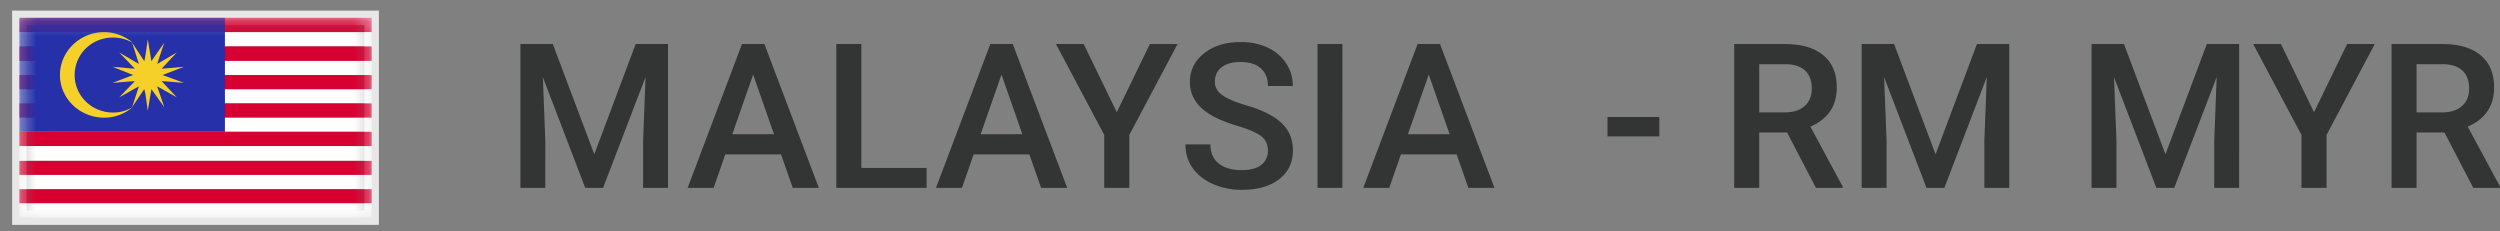<svg xmlns="http://www.w3.org/2000/svg" xmlns:xlink="http://www.w3.org/1999/xlink" width="173" height="16" viewBox="0 0 173 16">
    <rect x="0" y="0" width="173" height="16" fill="#808080" stroke="none"/>
    <defs>
        <path id="a" d="M.34 14.06h24.38V.233H.34z"/>
    </defs>
    <g fill="none" fill-rule="evenodd">
        <path fill="#333434" d="M38.254 3.047l2.871 7.629 2.864-7.63h2.236V13h-1.723V9.719l.17-4.389L41.734 13h-1.237l-2.933-7.663.171 4.382V13h-1.722V3.047h2.242zm15.791 7.636H50.19L49.383 13h-1.798l3.76-9.953h1.552L56.663 13H54.86l-.814-2.317zm-3.37-1.395h2.885L52.118 5.16l-1.443 4.13zm8.928 2.331h4.519V13h-6.248V3.047h1.73v8.572zm11.628-.936h-3.855L66.569 13h-1.798l3.76-9.953h1.552L73.85 13h-1.805l-.814-2.317zm-3.37-1.395h2.885L69.304 5.16 67.86 9.29zm9.42-1.524l2.29-4.717h1.915L78.15 9.336V13h-1.737V9.336l-3.342-6.29h1.92l2.29 4.718zm10.46 2.673c0-.438-.154-.775-.462-1.012-.307-.237-.862-.476-1.664-.718-.802-.242-1.44-.51-1.914-.807-.907-.57-1.36-1.312-1.36-2.228 0-.802.326-1.463.98-1.983.654-.52 1.503-.779 2.547-.779.693 0 1.31.128 1.852.383A3.04 3.04 0 0 1 89 4.383c.31.472.465.995.465 1.57H87.74c0-.52-.163-.927-.489-1.221-.326-.294-.792-.441-1.398-.441-.565 0-1.004.12-1.316.362-.312.242-.468.58-.468 1.012 0 .365.169.669.506.913.337.243.893.48 1.668.71.775.23 1.397.493 1.866.787.47.294.813.63 1.032 1.011.219.381.328.826.328 1.337 0 .83-.318 1.489-.953 1.979-.636.49-1.498.735-2.588.735-.72 0-1.382-.134-1.985-.4-.604-.267-1.074-.635-1.409-1.104-.335-.47-.502-1.016-.502-1.64h1.73c0 .564.186 1.002.56 1.312.374.31.91.465 1.606.465.602 0 1.054-.122 1.357-.366a1.18 1.18 0 0 0 .455-.967zM92.895 13h-1.722V3.047h1.722V13zm7.903-2.317h-3.855L96.136 13h-1.798l3.76-9.953h1.552L103.416 13h-1.804l-.814-2.317zm-3.37-1.395h2.885L98.87 5.16l-1.442 4.13zm17.398.15h-3.588v-1.34h3.588v1.34zm8.84-.273h-1.928V13h-1.73V3.047h3.5c1.15 0 2.036.257 2.66.772.624.515.936 1.26.936 2.236 0 .665-.16 1.222-.481 1.671-.322.449-.77.794-1.344 1.036l2.236 4.15V13h-1.853l-1.996-3.835zm-1.928-1.388h1.778c.583 0 1.039-.147 1.367-.44.328-.295.492-.697.492-1.207 0-.533-.152-.946-.455-1.237-.303-.292-.755-.442-1.357-.452h-1.825v3.336zm9.332-4.73l2.87 7.629 2.865-7.63h2.235V13h-1.722V9.719l.17-4.389L134.55 13h-1.237l-2.933-7.663.171 4.382V13h-1.723V3.047h2.243zm15.907 0l2.872 7.629 2.864-7.63h2.235V13h-1.722V9.719l.17-4.389-2.939 7.67h-1.237l-2.933-7.663.171 4.382V13h-1.723V3.047h2.242zm13.153 4.717l2.29-4.717h1.914l-3.336 6.289V13h-1.736V9.336l-3.343-6.29h1.921l2.29 4.718zm9.024 1.401h-1.928V13h-1.73V3.047h3.5c1.15 0 2.036.257 2.66.772.624.515.936 1.26.936 2.236 0 .665-.16 1.222-.482 1.671-.32.449-.769.794-1.343 1.036l2.236 4.15V13h-1.853l-1.996-3.835zm-1.928-1.388h1.778c.583 0 1.039-.147 1.367-.44.328-.295.492-.697.492-1.207 0-.533-.152-.946-.455-1.237-.303-.292-.755-.442-1.357-.452h-1.825v3.336z"/>
        <g transform="translate(1 1)">
            <mask id="b" fill="#fff">
                <use xlink:href="#a"/>
            </mask>
            <use stroke="#E7E7E7" xlink:href="#a"/>
            <path fill="#D80031" d="M.34 1.223h24.38v-.99H.34z" mask="url(#b)"/>
            <path fill="#FFF" d="M.34 2.213h24.38v-.99H.34z" mask="url(#b)"/>
            <path fill="#D80031" d="M.34 3.218h24.38V2.213H.34z" mask="url(#b)"/>
            <path fill="#FFF" d="M.34 4.19h24.38v-.975H.34z" mask="url(#b)"/>
            <path fill="#D80031" d="M.34 5.183h24.38v-.99H.34z" mask="url(#b)"/>
            <path fill="#FFF" d="M.34 6.155h24.38v-.972H.34z" mask="url(#b)"/>
            <path fill="#D80031" d="M.34 7.145h24.38v-.99H.34z" mask="url(#b)"/>
            <path fill="#FFF" d="M.34 8.12h24.38v-.975H.34z" mask="url(#b)"/>
            <path fill="#D80031" d="M.34 9.11h24.38v-.99H.34z" mask="url(#b)"/>
            <path fill="#FFF" d="M.34 10.13h24.38V9.107H.34z" mask="url(#b)"/>
            <path fill="#D80031" d="M.34 11.105h24.38v-.972H.34z" mask="url(#b)"/>
            <path fill="#FFF" d="M.34 12.095h24.38v-.99H.34z" mask="url(#b)"/>
            <path fill="#D80031" d="M.34 13.07h24.38v-.975H.34z" mask="url(#b)"/>
            <path fill="#FFF" d="M.34 14.06h24.38v-.99H.34z" mask="url(#b)"/>
            <path fill="#2530A9" d="M.34 8.12h14.225V.233H.34z" mask="url(#b)"/>
            <path fill="#F5D028" d="M4.166 4.192c0-1.44 1.173-2.595 2.652-2.595.527 0 .99.15 1.388.375a3.089 3.089 0 0 0-2.003-.75c-1.67 0-3.055 1.335-3.055 2.97 0 1.635 1.386 2.952 3.055 2.952.772 0 1.482-.282 2.003-.765-.398.273-.86.408-1.388.408-1.479 0-2.652-1.17-2.652-2.595" mask="url(#b)"/>
            <path fill="#F5D028" d="M10.246 4.192l1.481-.57-1.546.135 1.052-1.125-1.358.795.491-1.47-.889 1.275-.25-1.515-.154 1.065-.059.33-.03.12-.84-1.275.469 1.47-1.361-.795 1.08 1.125-1.543-.135 1.42.57-1.42.54 1.543-.12-1.08 1.125 1.361-.765-.47 1.44.84-1.245.031.105.059.3.154 1.095.25-1.5.889 1.245-.49-1.44 1.357.765-1.052-1.125 1.546.12z" mask="url(#b)"/>
        </g>
    </g>
</svg>
